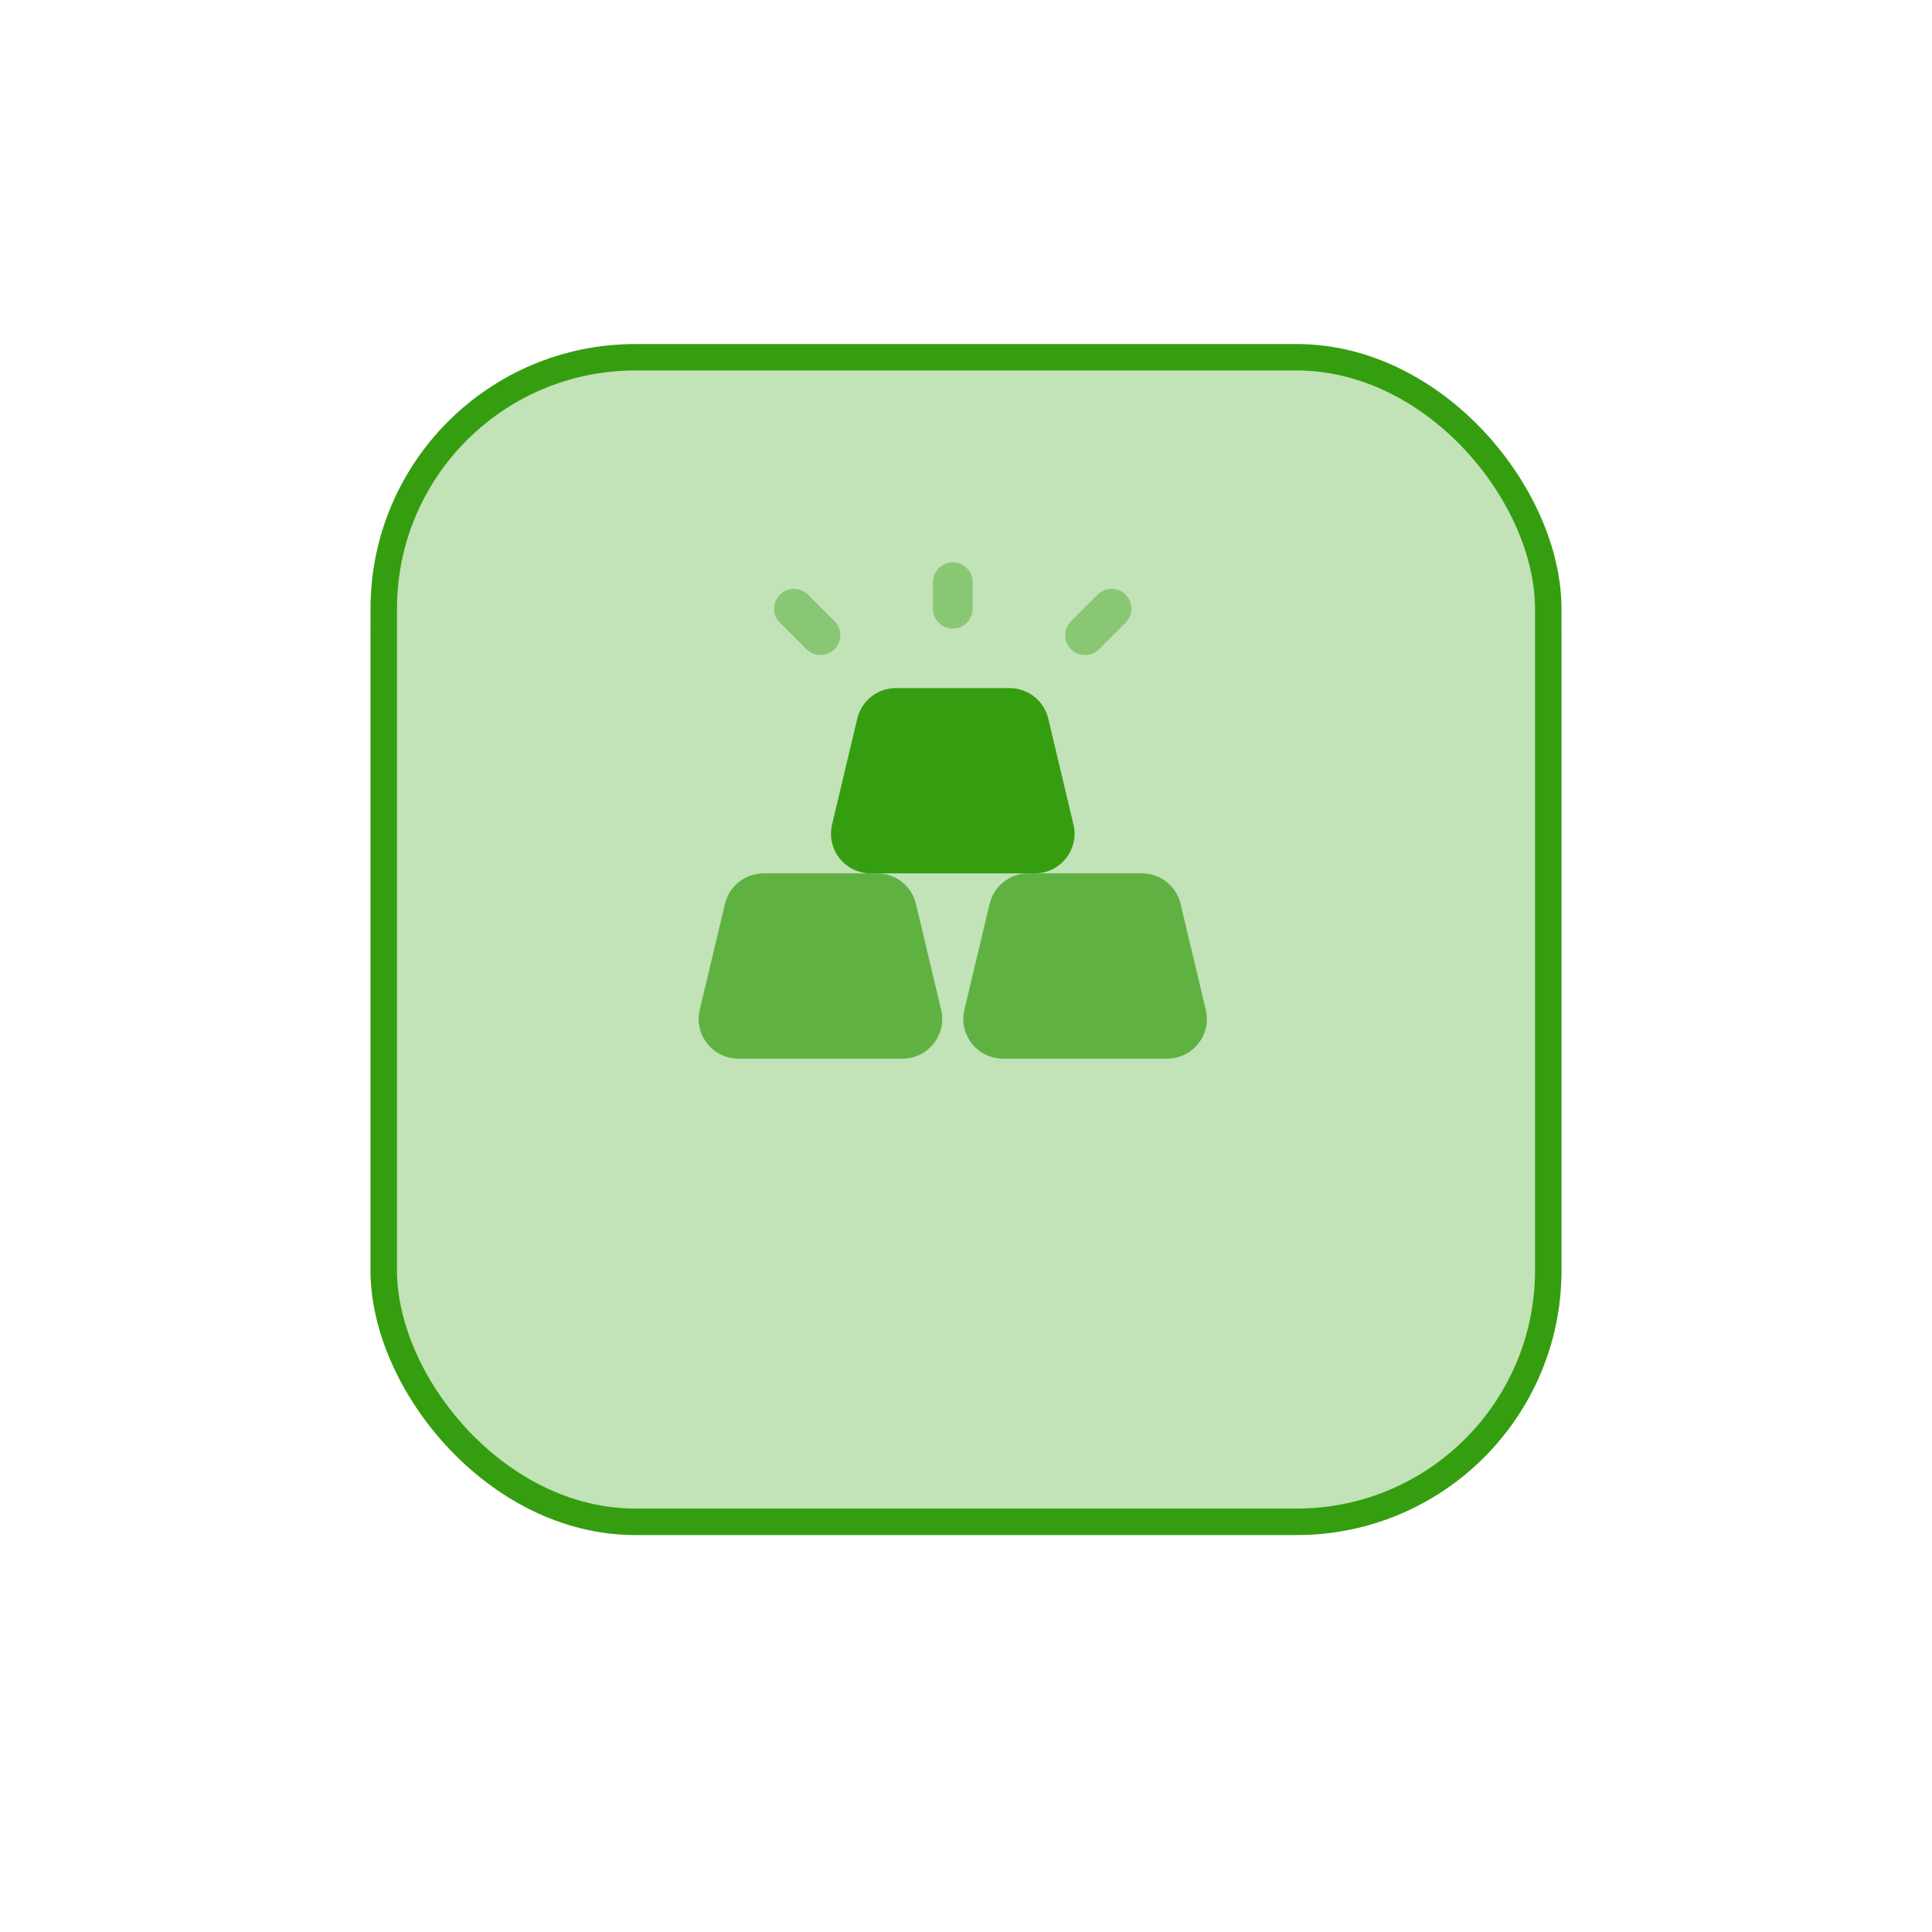 <svg width="73" height="73" viewBox="0 0 73 73" fill="none" xmlns="http://www.w3.org/2000/svg">
<g filter="url(#filter0_d_548_2458)">
<rect x="14" y="10" width="45" height="44" rx="10" fill="#359E10" fill-opacity="0.3" />
<rect x="14.5" y="9.5" width="44" height="44" rx="9.5" stroke="#359E10" shape-rendering="auto"/>
</g>
<path d="M32.392 27.153C32.553 26.477 33.157 26 33.852 26H38.148C38.843 26 39.447 26.477 39.608 27.153L40.56 31.153C40.785 32.095 40.07 33 39.101 33H32.899C31.93 33 31.215 32.095 31.44 31.153L32.392 27.153Z" fill="#359E10"/>
<path opacity="0.7" d="M27.392 34.153C27.553 33.477 28.157 33 28.852 33H33.149C33.843 33 34.447 33.477 34.608 34.153L35.56 38.153C35.785 39.095 35.07 40 34.101 40H27.899C26.93 40 26.215 39.095 26.44 38.153L27.392 34.153Z" fill="#359E10"/>
<path opacity="0.7" d="M37.392 34.153C37.553 33.477 38.157 33 38.852 33H43.149C43.843 33 44.447 33.477 44.608 34.153L45.56 38.153C45.785 39.095 45.07 40 44.101 40H37.899C36.93 40 36.215 39.095 36.44 38.153L37.392 34.153Z" fill="#359E10"/>
<path opacity="0.4" fill-rule="evenodd" clip-rule="evenodd" d="M36 21.25C36.414 21.25 36.75 21.586 36.75 22V23C36.75 23.414 36.414 23.75 36 23.75C35.586 23.75 35.25 23.414 35.25 23V22C35.25 21.586 35.586 21.25 36 21.25Z" fill="#359E10"/>
<path opacity="0.4" fill-rule="evenodd" clip-rule="evenodd" d="M42.53 22.47C42.823 22.763 42.823 23.237 42.53 23.53L41.53 24.53C41.237 24.823 40.763 24.823 40.47 24.53C40.177 24.237 40.177 23.763 40.47 23.47L41.47 22.47C41.763 22.177 42.237 22.177 42.53 22.47Z" fill="#359E10"/>
<path opacity="0.4" fill-rule="evenodd" clip-rule="evenodd" d="M29.47 22.47C29.763 22.177 30.237 22.177 30.53 22.47L31.53 23.47C31.823 23.763 31.823 24.237 31.53 24.53C31.237 24.823 30.763 24.823 30.47 24.53L29.47 23.53C29.177 23.237 29.177 22.763 29.47 22.47Z" fill="#359E10"/>
<defs>
<filter id="filter0_d_548_2458" x="0" y="0" width="73" height="73" filterUnits="userSpaceOnUse" color-interpolation-filters="sRGB">
<feFlood flood-opacity="0" result="BackgroundImageFix"/>
<feColorMatrix in="SourceAlpha" type="matrix" values="0 0 0 0 0 0 0 0 0 0 0 0 0 0 0 0 0 0 127 0" result="hardAlpha"/>
<feOffset dy="4"/>
<feGaussianBlur stdDeviation="7"/>
<feComposite in2="hardAlpha" operator="out"/>
<feColorMatrix type="matrix" values="0 0 0 0 0.208 0 0 0 0 0.62 0 0 0 0 0.063 0 0 0 0.5 0"/>
<feBlend mode="normal" in2="BackgroundImageFix" result="effect1_dropShadow_548_2458"/>
<feBlend mode="normal" in="SourceGraphic" in2="effect1_dropShadow_548_2458" result="shape"/>
</filter>
</defs>
</svg>
